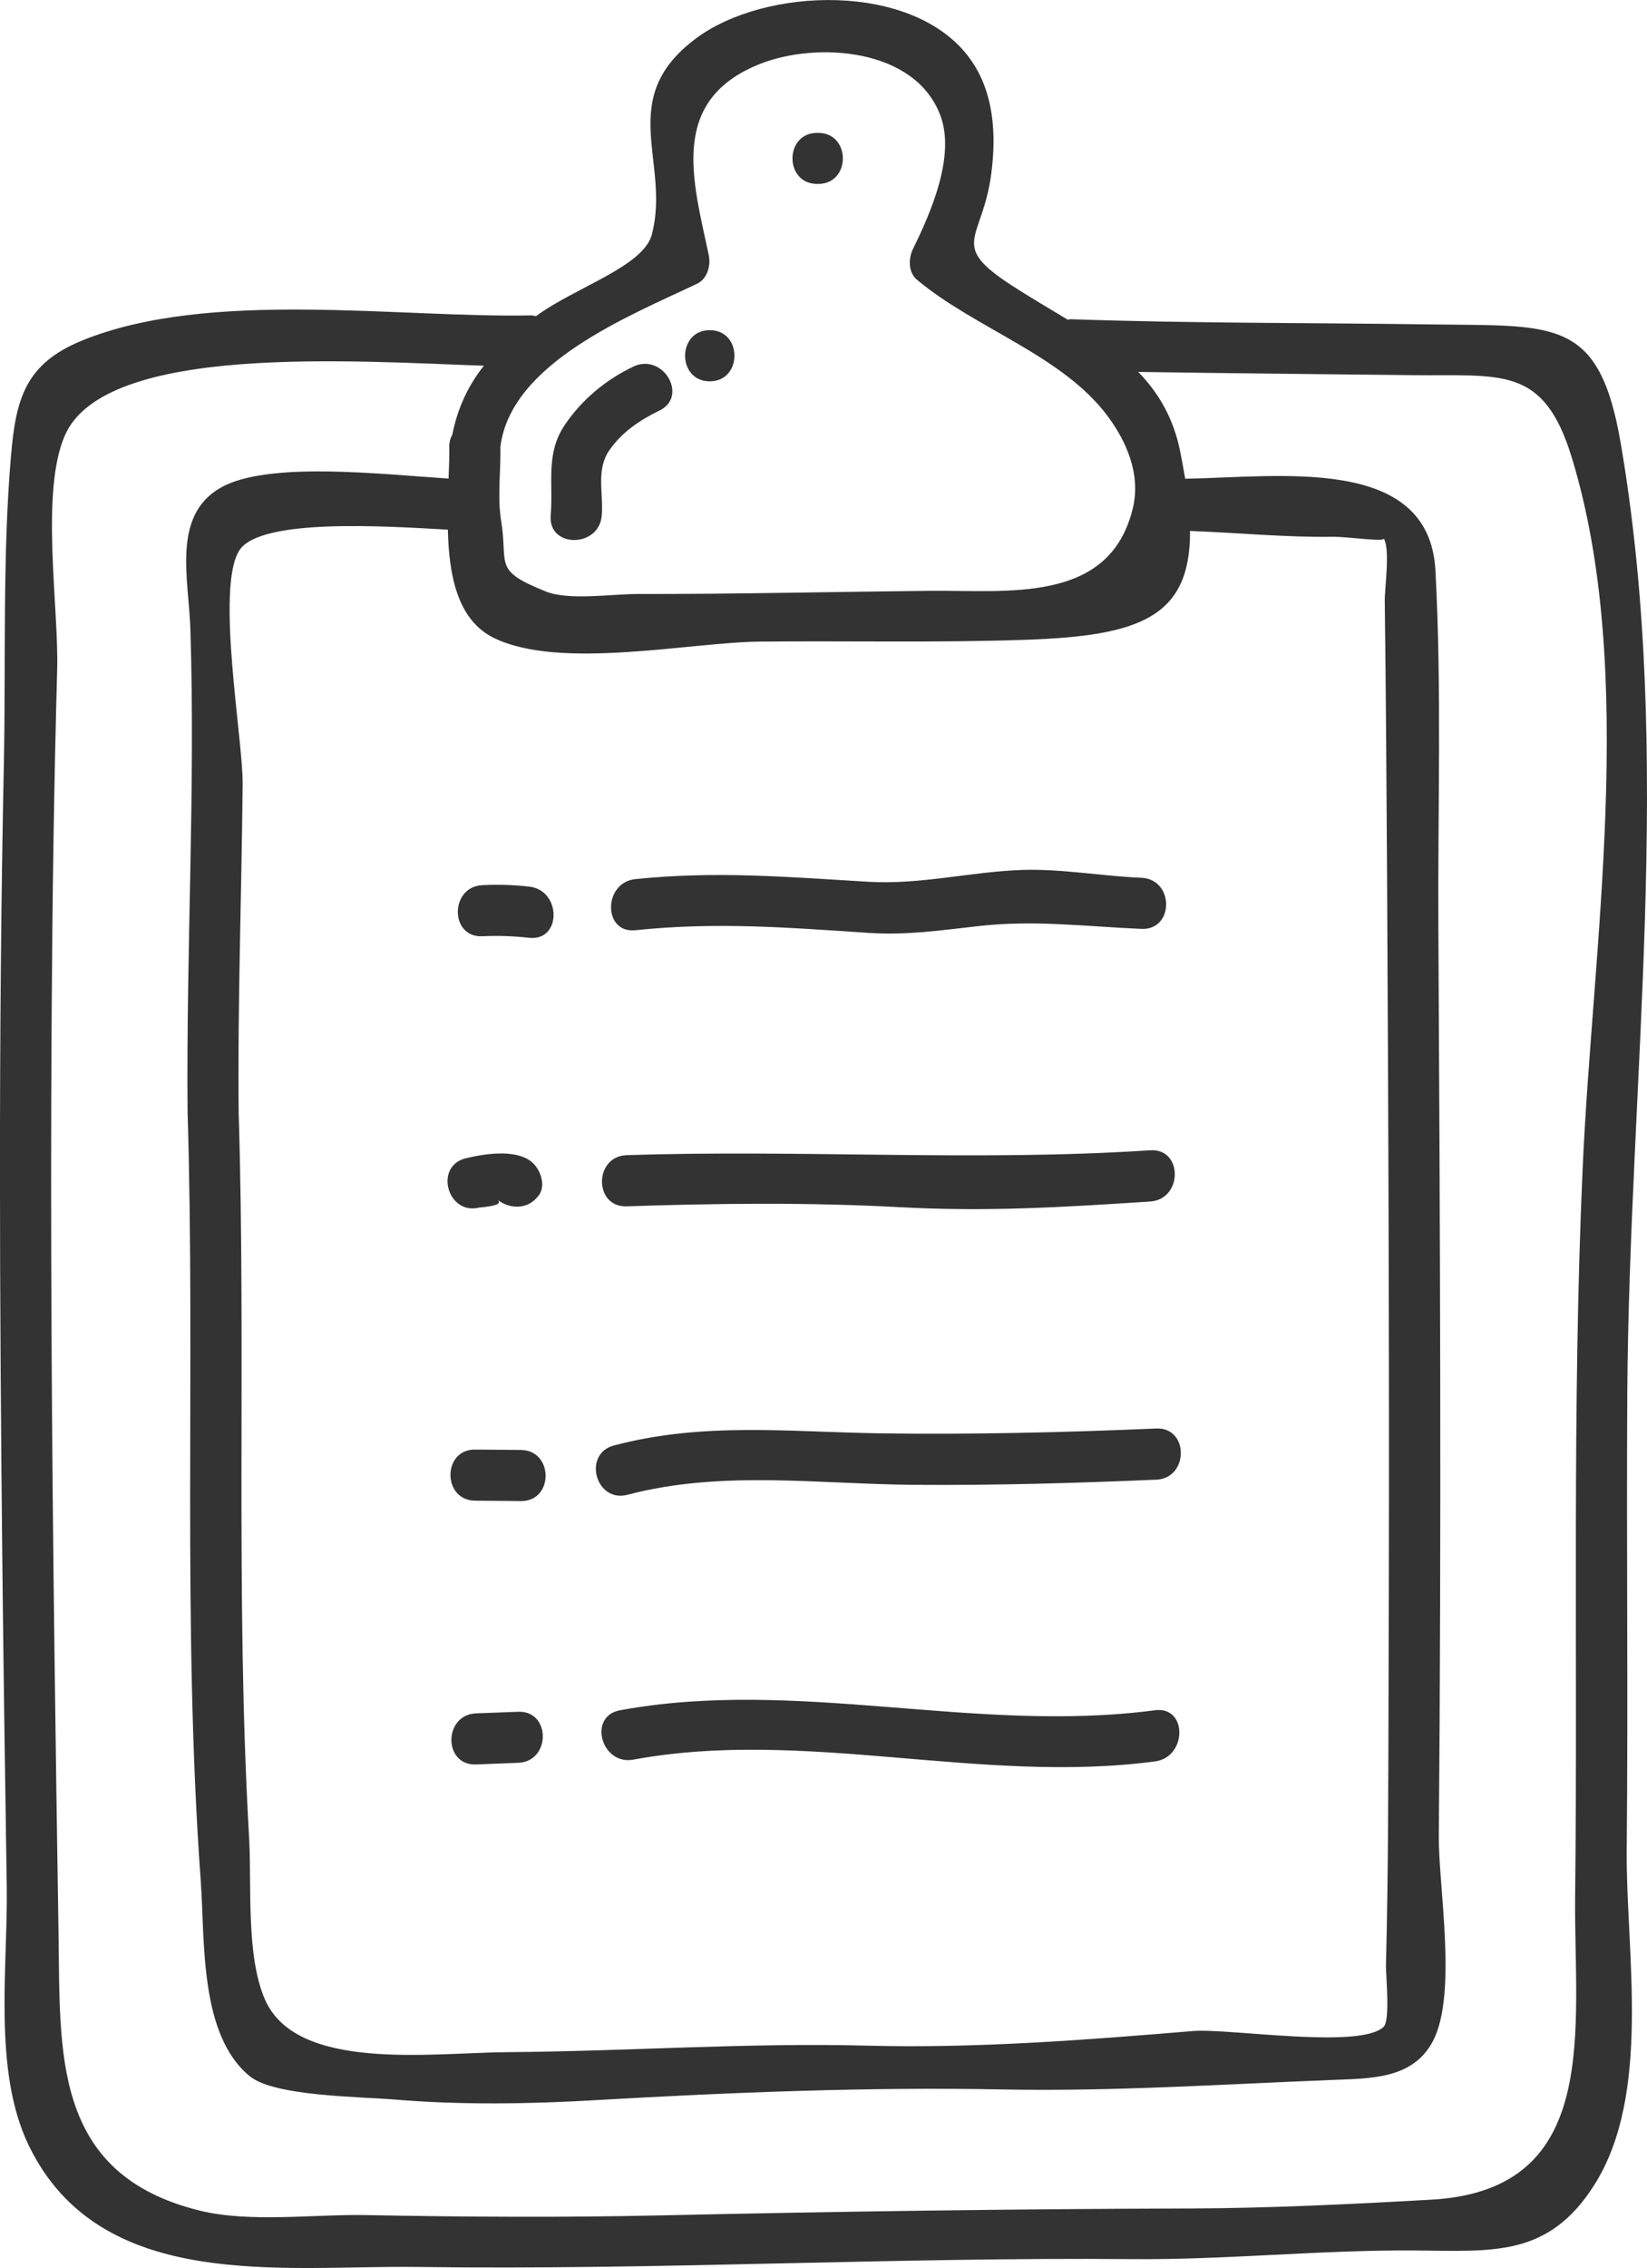 <?xml version="1.0" encoding="utf-8"?>
<!-- Generator: Adobe Illustrator 16.0.3, SVG Export Plug-In . SVG Version: 6.00 Build 0)  -->
<!DOCTYPE svg PUBLIC "-//W3C//DTD SVG 1.1//EN" "http://www.w3.org/Graphics/SVG/1.1/DTD/svg11.dtd">
<svg version="1.1" id="Warstwa_1" xmlns="http://www.w3.org/2000/svg" xmlns:xlink="http://www.w3.org/1999/xlink" x="0px" y="0px"
	 width="25.9px" height="35.639px" viewBox="0 0 25.9 35.639" enable-background="new 0 0 25.9 35.639" xml:space="preserve">
<g>
	<path fill="#333333" d="M25.59,21.892c0.033-4.97,0.742-9.977-0.102-14.919c-0.338-1.983-1.027-1.848-2.969-1.875
		c-1.893-0.027-3.787-0.016-5.679-0.082c-0.019-0.001-0.03,0.007-0.048,0.008c-0.291-0.175-0.594-0.352-0.895-0.547
		c-0.979-0.64-0.453-0.693-0.311-1.731c0.085-0.627,0.049-1.303-0.338-1.831c-0.878-1.202-3.219-1.128-4.313-0.304
		c-1.259,0.947-0.388,1.931-0.683,3.07c-0.129,0.508-1.209,0.833-1.823,1.287C8.408,4.966,8.389,4.956,8.363,4.956
		C6.26,4.999,3.293,4.539,1.296,5.349C0.398,5.714,0.248,6.265,0.172,7.173c-0.135,1.586-0.079,3.229-0.111,4.82
		c-0.089,4.25-0.068,8.502-0.022,12.753c0.018,1.632,0.042,3.264,0.067,4.894c0.02,1.265-0.223,2.902,0.348,4.076
		c1.127,2.322,4.002,1.877,6.123,1.906c3.742,0.052,7.477-0.155,11.221-0.123c1.484,0.013,2.959-0.146,4.441-0.136
		c1.223,0.008,2.104,0.116,2.83-1.026c0.914-1.44,0.496-3.671,0.512-5.282C25.604,26.668,25.576,24.28,25.59,21.892z M10.959,4.46
		c0.168-0.079,0.221-0.289,0.186-0.454C10.9,2.844,10.5,1.568,11.971,0.997c0.883-0.341,2.417-0.243,2.816,0.815
		c0.242,0.64-0.152,1.535-0.429,2.098c-0.073,0.149-0.079,0.369,0.063,0.487c0.913,0.764,2.288,1.188,2.997,2.141
		c0.29,0.39,0.527,0.907,0.396,1.45c-0.365,1.51-1.969,1.282-3.209,1.296c-1.529,0.016-3.061,0.052-4.59,0.05
		c-0.389,0-1.066,0.105-1.428-0.038C7.742,8.958,7.994,8.882,7.881,8.185C7.819,7.81,7.877,7.398,7.869,7.02
		C8.033,5.704,9.892,4.967,10.959,4.46z M18.714,8.343c0.746,0.028,1.499,0.102,2.239,0.092c0.26-0.003,0.848,0.09,0.805,0.023
		c0.109,0.167,0.014,0.798,0.018,0.99c0.02,1.47,0.027,2.94,0.037,4.409c0.023,4.198,0.039,8.396,0.023,12.594
		c-0.004,1.476-0.003,2.952-0.041,4.427c-0.004,0.144,0.071,0.868-0.037,0.971c-0.369,0.356-2.431,0.02-2.998,0.066
		c-1.676,0.14-3.414,0.274-5.1,0.23c-1.912-0.05-3.77,0.088-5.692,0.102c-1.185,0.008-3.313,0.315-3.805-0.836
		c-0.296-0.688-0.204-1.782-0.245-2.521c-0.219-3.802-0.048-7.606-0.165-11.408c-0.017-1.723,0.046-3.437,0.063-5.157
		c0.008-0.693-0.428-3.084-0.053-3.675C4.09,8.135,6.08,8.269,7.043,8.323c0.016,0.709,0.146,1.419,0.725,1.702
		c1.041,0.508,3.083,0.067,4.18,0.057c1.399-0.014,2.795,0.02,4.194-0.029C17.922,9.991,18.722,9.699,18.714,8.343z M24.889,18.339
		c-0.171,3.812-0.076,7.629-0.119,11.444c-0.023,2.089,0.438,4.63-2.262,4.782c-1.254,0.07-2.523,0.133-3.781,0.138
		c-2.771,0.008-5.527,0.046-8.299,0.108c-1.557,0.035-3.114,0.026-4.671-0.004c-0.796-0.016-1.828,0.123-2.611-0.069
		c-2.347-0.575-2.194-2.504-2.226-4.389c-0.023-1.479-0.046-2.958-0.064-4.435C0.814,22.609,0.791,19.305,0.812,16
		c0.011-1.824,0.036-3.648,0.087-5.471c0.029-0.963-0.27-2.802,0.123-3.691C1.66,5.393,5.555,5.676,7.609,5.747
		C7.366,6.054,7.197,6.406,7.113,6.829C7.084,6.882,7.064,6.944,7.065,7.02c0.003,0.146-0.003,0.318-0.011,0.5
		C6.002,7.453,4.203,7.241,3.466,7.666C2.697,8.107,2.97,9.108,2.994,9.887c0.08,2.53-0.068,5.063-0.044,7.595
		c0.123,4.026-0.085,8.053,0.207,12.076c0.067,0.942-0.024,2.419,0.771,3.067c0.385,0.316,1.719,0.32,2.273,0.366
		C7.26,33.079,8.324,33.062,9.383,33c2.127-0.122,4.264-0.208,6.39-0.167c1.729,0.033,3.437-0.081,5.166-0.149
		c0.616-0.025,1.276-0.011,1.593-0.608c0.39-0.736,0.088-2.433,0.094-3.22c0.042-4.761,0.02-9.524-0.007-14.285
		c-0.01-1.864,0.054-3.748-0.046-5.609c-0.1-1.813-2.434-1.465-3.935-1.439c-0.024-0.144-0.053-0.298-0.085-0.459
		c-0.111-0.519-0.346-0.903-0.654-1.22c0.699,0.011,1.397,0.019,2.096,0.027c0.729,0.008,1.455,0.016,2.183,0.024
		c1.428,0.02,2.091-0.166,2.538,1.291C25.749,10.558,25.043,14.876,24.889,18.339z"/>
	<path fill="#333333" d="M13.658,13.856c-1.265-0.075-2.391-0.173-3.666-0.042c-0.508,0.052-0.514,0.857,0,0.803
		c1.279-0.133,2.396-0.042,3.666,0.042c0.597,0.04,1.135-0.04,1.721-0.106c0.893-0.101,1.688,0.006,2.571,0.043
		c0.517,0.023,0.517-0.78,0-0.803c-0.628-0.026-1.247-0.143-1.876-0.123C15.26,13.698,14.481,13.904,13.658,13.856z"/>
	<path fill="#333333" d="M9.854,18.152c-0.516,0.017-0.517,0.821,0,0.804c1.433-0.048,2.858-0.064,4.29,0.013
		c1.385,0.075,2.581,0,3.944-0.089c0.513-0.034,0.517-0.838,0-0.805C15.349,18.255,12.615,18.061,9.854,18.152z"/>
	<path fill="#333333" d="M18.183,22.447c-1.442,0.062-2.883,0.096-4.325,0.076c-1.459-0.021-2.791-0.182-4.202,0.19
		c-0.501,0.132-0.288,0.908,0.212,0.775c1.479-0.389,2.986-0.168,4.506-0.156c1.271,0.01,2.539-0.027,3.81-0.081
		C18.697,23.229,18.699,22.425,18.183,22.447z"/>
	<path fill="#333333" d="M18.164,26.874c-2.832,0.374-5.627-0.514-8.416,0.001C9.24,26.97,9.456,27.744,9.961,27.65
		c2.696-0.498,5.453,0.392,8.203,0.028C18.67,27.611,18.676,26.808,18.164,26.874z"/>
	<path fill="#333333" d="M8.322,13.932c-0.246-0.028-0.486-0.035-0.736-0.023c-0.514,0.023-0.516,0.827,0,0.803
		c0.25-0.012,0.49-0.003,0.736,0.024C8.836,14.792,8.83,13.987,8.322,13.932z"/>
	<path fill="#333333" d="M7.537,18.975c0.013-0.003,0.372-0.023,0.301-0.106c-0.001-0.002-0.001-0.006-0.002-0.008
		c0.172,0.131,0.456,0.157,0.627-0.066c0.002-0.001,0.004-0.004,0.006-0.005c0.111-0.147,0.044-0.365-0.063-0.488
		c-0.233-0.265-0.786-0.173-1.082-0.101C6.822,18.324,7.035,19.1,7.537,18.975z"/>
	<path fill="#333333" d="M8.192,22.784c-0.241-0.002-0.48-0.004-0.72-0.006c-0.518-0.005-0.518,0.799,0,0.803
		c0.239,0.002,0.479,0.005,0.72,0.006C8.709,23.593,8.709,22.79,8.192,22.784z"/>
	<path fill="#333333" d="M8.148,26.898c-0.221,0.008-0.441,0.017-0.661,0.025c-0.517,0.021-0.519,0.824,0,0.803
		c0.22-0.008,0.44-0.017,0.661-0.026C8.664,27.682,8.666,26.878,8.148,26.898z"/>
	<path fill="#333333" d="M12.85,2.89c0.006,0,0.01,0,0.016,0c0.518,0,0.518-0.802,0-0.802c-0.006,0-0.01,0-0.016,0
		C12.334,2.087,12.332,2.89,12.85,2.89z"/>
	<path fill="#333333" d="M9.463,8.1c0.029-0.35-0.094-0.717,0.119-1.024c0.195-0.283,0.479-0.475,0.785-0.623
		c0.467-0.222,0.059-0.914-0.406-0.693C9.526,5.967,9.15,6.279,8.879,6.681C8.576,7.133,8.703,7.592,8.66,8.1
		C8.618,8.616,9.422,8.613,9.463,8.1z"/>
	<path fill="#333333" d="M11.161,5.992c0.517,0,0.519-0.804,0-0.804C10.645,5.188,10.644,5.992,11.161,5.992z"/>
</g>
</svg>
